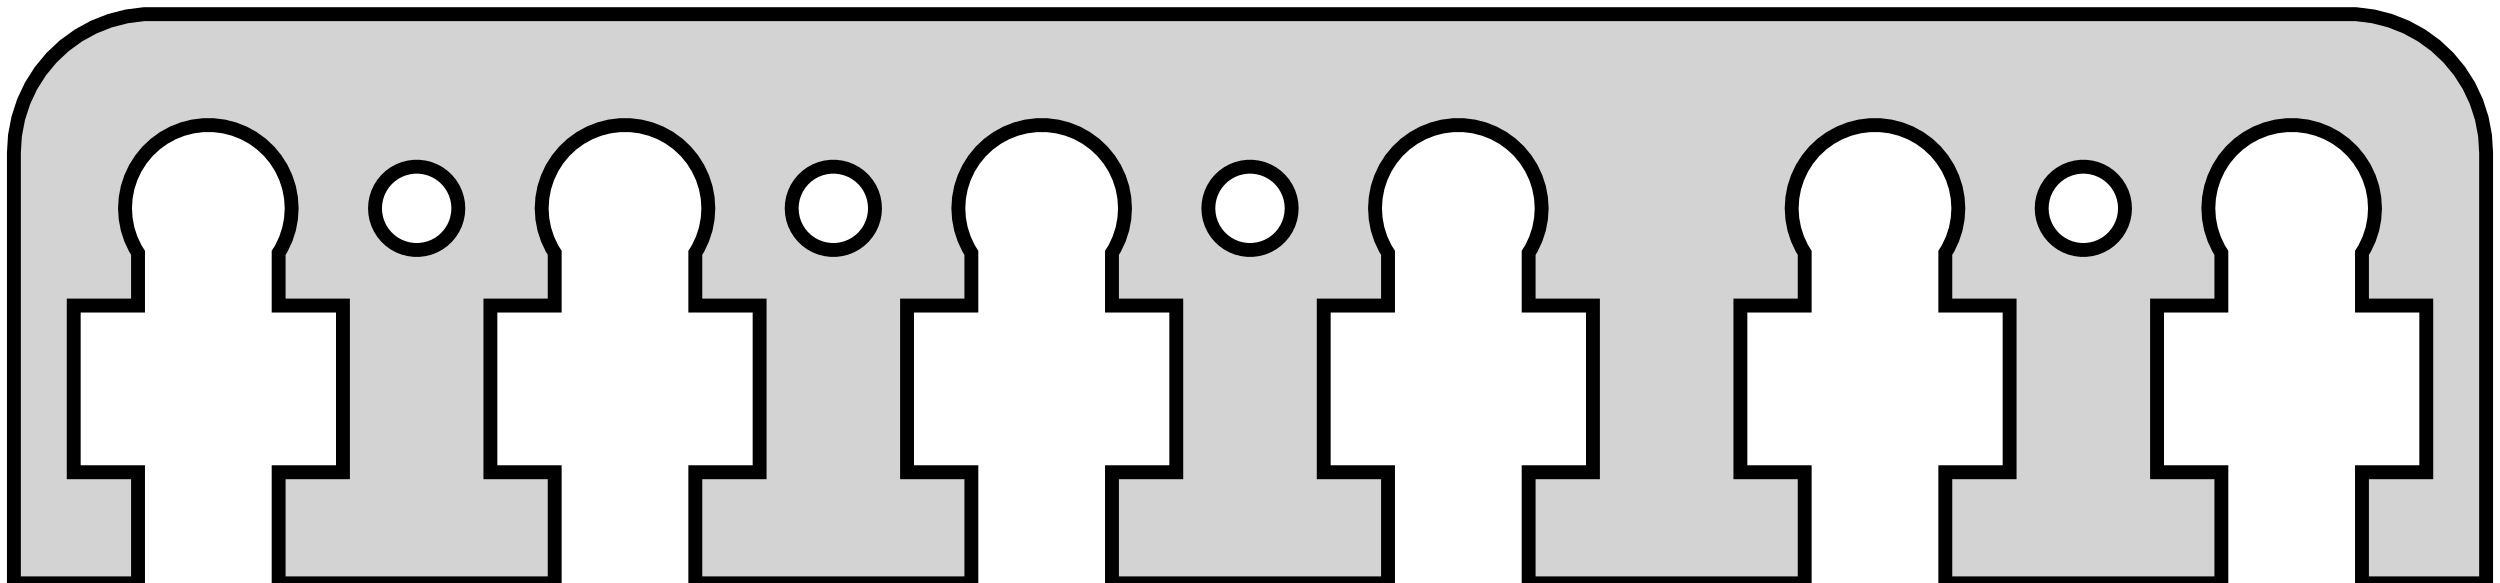 <?xml version="1.0" standalone="no"?>
<!DOCTYPE svg PUBLIC "-//W3C//DTD SVG 1.1//EN" "http://www.w3.org/Graphics/SVG/1.1/DTD/svg11.dtd">
<svg width="90mm" height="21mm" viewBox="-45 -21 90 21" xmlns="http://www.w3.org/2000/svg" version="1.1">
<title>OpenSCAD Model</title>
<path d="
M 4.594,-14.246 L 4.711,-14.604 L 4.871,-14.945 L 5.073,-15.263 L 5.313,-15.554 L 5.588,-15.812
 L 5.893,-16.033 L 6.223,-16.215 L 6.573,-16.353 L 6.938,-16.447 L 7.312,-16.494 L 7.688,-16.494
 L 8.062,-16.447 L 8.427,-16.353 L 8.777,-16.215 L 9.107,-16.033 L 9.412,-15.812 L 9.687,-15.554
 L 9.927,-15.263 L 10.129,-14.945 L 10.289,-14.604 L 10.406,-14.246 L 10.476,-13.876 L 10.5,-13.5
 L 10.476,-13.124 L 10.406,-12.754 L 10.289,-12.396 L 10.129,-12.055 L 10.031,-11.9 L 10.031,-10
 L 12.346,-10 L 12.346,-4 L 10.031,-4 L 10.031,-0 L 19.969,-0 L 19.969,-4
 L 17.654,-4 L 17.654,-10 L 19.969,-10 L 19.969,-11.9 L 19.871,-12.055 L 19.711,-12.396
 L 19.594,-12.754 L 19.524,-13.124 L 19.5,-13.5 L 19.524,-13.876 L 19.594,-14.246 L 19.711,-14.604
 L 19.871,-14.945 L 20.073,-15.263 L 20.313,-15.554 L 20.588,-15.812 L 20.892,-16.033 L 21.223,-16.215
 L 21.573,-16.353 L 21.938,-16.447 L 22.312,-16.494 L 22.688,-16.494 L 23.062,-16.447 L 23.427,-16.353
 L 23.777,-16.215 L 24.108,-16.033 L 24.412,-15.812 L 24.687,-15.554 L 24.927,-15.263 L 25.129,-14.945
 L 25.289,-14.604 L 25.406,-14.246 L 25.476,-13.876 L 25.5,-13.5 L 25.476,-13.124 L 25.406,-12.754
 L 25.289,-12.396 L 25.129,-12.055 L 25.031,-11.9 L 25.031,-10 L 27.346,-10 L 27.346,-4
 L 25.031,-4 L 25.031,-0 L 34.969,-0 L 34.969,-4 L 32.654,-4 L 32.654,-10
 L 34.969,-10 L 34.969,-11.9 L 34.871,-12.055 L 34.711,-12.396 L 34.594,-12.754 L 34.524,-13.124
 L 34.5,-13.5 L 34.524,-13.876 L 34.594,-14.246 L 34.711,-14.604 L 34.871,-14.945 L 35.073,-15.263
 L 35.313,-15.554 L 35.588,-15.812 L 35.892,-16.033 L 36.223,-16.215 L 36.573,-16.353 L 36.938,-16.447
 L 37.312,-16.494 L 37.688,-16.494 L 38.062,-16.447 L 38.427,-16.353 L 38.777,-16.215 L 39.108,-16.033
 L 39.412,-15.812 L 39.687,-15.554 L 39.927,-15.263 L 40.129,-14.945 L 40.289,-14.604 L 40.406,-14.246
 L 40.476,-13.876 L 40.5,-13.5 L 40.476,-13.124 L 40.406,-12.754 L 40.289,-12.396 L 40.129,-12.055
 L 40.031,-11.9 L 40.031,-10 L 42.346,-10 L 42.346,-4 L 40.031,-4 L 40.031,-0
 L 44.5,-0 L 44.5,-15.5 L 44.461,-16.127 L 44.343,-16.743 L 44.149,-17.341 L 43.882,-17.909
 L 43.545,-18.439 L 43.145,-18.923 L 42.687,-19.353 L 42.179,-19.722 L 41.629,-20.024 L 41.045,-20.255
 L 40.437,-20.411 L 39.814,-20.49 L -39.814,-20.49 L -40.437,-20.411 L -41.045,-20.255 L -41.629,-20.024
 L -42.179,-19.722 L -42.687,-19.353 L -43.145,-18.923 L -43.545,-18.439 L -43.882,-17.909 L -44.149,-17.341
 L -44.343,-16.743 L -44.461,-16.127 L -44.5,-15.5 L -44.5,-0 L -40.031,-0 L -40.031,-4
 L -42.346,-4 L -42.346,-10 L -40.031,-10 L -40.031,-11.9 L -40.129,-12.055 L -40.289,-12.396
 L -40.406,-12.754 L -40.476,-13.124 L -40.5,-13.5 L -40.476,-13.876 L -40.406,-14.246 L -40.289,-14.604
 L -40.129,-14.945 L -39.927,-15.263 L -39.687,-15.554 L -39.412,-15.812 L -39.108,-16.033 L -38.777,-16.215
 L -38.427,-16.353 L -38.062,-16.447 L -37.688,-16.494 L -37.312,-16.494 L -36.938,-16.447 L -36.573,-16.353
 L -36.223,-16.215 L -35.892,-16.033 L -35.588,-15.812 L -35.313,-15.554 L -35.073,-15.263 L -34.871,-14.945
 L -34.711,-14.604 L -34.594,-14.246 L -34.524,-13.876 L -34.5,-13.5 L -34.524,-13.124 L -34.594,-12.754
 L -34.711,-12.396 L -34.871,-12.055 L -34.969,-11.9 L -34.969,-10 L -32.654,-10 L -32.654,-4
 L -34.969,-4 L -34.969,-0 L -25.031,-0 L -25.031,-4 L -27.346,-4 L -27.346,-10
 L -25.031,-10 L -25.031,-11.9 L -25.129,-12.055 L -25.289,-12.396 L -25.406,-12.754 L -25.476,-13.124
 L -25.5,-13.5 L -25.476,-13.876 L -25.406,-14.246 L -25.289,-14.604 L -25.129,-14.945 L -24.927,-15.263
 L -24.687,-15.554 L -24.412,-15.812 L -24.108,-16.033 L -23.777,-16.215 L -23.427,-16.353 L -23.062,-16.447
 L -22.688,-16.494 L -22.312,-16.494 L -21.938,-16.447 L -21.573,-16.353 L -21.223,-16.215 L -20.892,-16.033
 L -20.588,-15.812 L -20.313,-15.554 L -20.073,-15.263 L -19.871,-14.945 L -19.711,-14.604 L -19.594,-14.246
 L -19.524,-13.876 L -19.5,-13.5 L -19.524,-13.124 L -19.594,-12.754 L -19.711,-12.396 L -19.871,-12.055
 L -19.969,-11.9 L -19.969,-10 L -17.654,-10 L -17.654,-4 L -19.969,-4 L -19.969,-0
 L -10.031,-0 L -10.031,-4 L -12.346,-4 L -12.346,-10 L -10.031,-10 L -10.031,-11.9
 L -10.129,-12.055 L -10.289,-12.396 L -10.406,-12.754 L -10.476,-13.124 L -10.5,-13.5 L -10.476,-13.876
 L -10.406,-14.246 L -10.289,-14.604 L -10.129,-14.945 L -9.927,-15.263 L -9.687,-15.554 L -9.412,-15.812
 L -9.107,-16.033 L -8.777,-16.215 L -8.427,-16.353 L -8.062,-16.447 L -7.688,-16.494 L -7.312,-16.494
 L -6.938,-16.447 L -6.573,-16.353 L -6.223,-16.215 L -5.893,-16.033 L -5.588,-15.812 L -5.313,-15.554
 L -5.073,-15.263 L -4.871,-14.945 L -4.711,-14.604 L -4.594,-14.246 L -4.524,-13.876 L -4.5,-13.5
 L -4.524,-13.124 L -4.594,-12.754 L -4.711,-12.396 L -4.871,-12.055 L -4.969,-11.9 L -4.969,-10
 L -2.654,-10 L -2.654,-4 L -4.969,-4 L -4.969,-0 L 4.969,-0 L 4.969,-4
 L 2.654,-4 L 2.654,-10 L 4.969,-10 L 4.969,-11.9 L 4.871,-12.055 L 4.711,-12.396
 L 4.594,-12.754 L 4.524,-13.124 L 4.5,-13.5 L 4.524,-13.876 z
M 29.906,-12.003 L 29.719,-12.027 L 29.537,-12.073 L 29.361,-12.143 L 29.196,-12.233 L 29.044,-12.344
 L 28.907,-12.473 L 28.787,-12.618 L 28.686,-12.777 L 28.605,-12.948 L 28.547,-13.127 L 28.512,-13.312
 L 28.5,-13.5 L 28.512,-13.688 L 28.547,-13.873 L 28.605,-14.052 L 28.686,-14.223 L 28.787,-14.382
 L 28.907,-14.527 L 29.044,-14.656 L 29.196,-14.767 L 29.361,-14.857 L 29.537,-14.927 L 29.719,-14.973
 L 29.906,-14.997 L 30.094,-14.997 L 30.281,-14.973 L 30.463,-14.927 L 30.639,-14.857 L 30.804,-14.767
 L 30.956,-14.656 L 31.093,-14.527 L 31.213,-14.382 L 31.314,-14.223 L 31.395,-14.052 L 31.453,-13.873
 L 31.488,-13.688 L 31.5,-13.5 L 31.488,-13.312 L 31.453,-13.127 L 31.395,-12.948 L 31.314,-12.777
 L 31.213,-12.618 L 31.093,-12.473 L 30.956,-12.344 L 30.804,-12.233 L 30.639,-12.143 L 30.463,-12.073
 L 30.281,-12.027 L 30.094,-12.003 z
M -15.094,-12.003 L -15.281,-12.027 L -15.463,-12.073 L -15.639,-12.143 L -15.804,-12.233 L -15.956,-12.344
 L -16.093,-12.473 L -16.213,-12.618 L -16.314,-12.777 L -16.395,-12.948 L -16.453,-13.127 L -16.488,-13.312
 L -16.5,-13.5 L -16.488,-13.688 L -16.453,-13.873 L -16.395,-14.052 L -16.314,-14.223 L -16.213,-14.382
 L -16.093,-14.527 L -15.956,-14.656 L -15.804,-14.767 L -15.639,-14.857 L -15.463,-14.927 L -15.281,-14.973
 L -15.094,-14.997 L -14.906,-14.997 L -14.719,-14.973 L -14.537,-14.927 L -14.361,-14.857 L -14.196,-14.767
 L -14.044,-14.656 L -13.906,-14.527 L -13.787,-14.382 L -13.685,-14.223 L -13.605,-14.052 L -13.547,-13.873
 L -13.512,-13.688 L -13.5,-13.5 L -13.512,-13.312 L -13.547,-13.127 L -13.605,-12.948 L -13.685,-12.777
 L -13.787,-12.618 L -13.906,-12.473 L -14.044,-12.344 L -14.196,-12.233 L -14.361,-12.143 L -14.537,-12.073
 L -14.719,-12.027 L -14.906,-12.003 z
M 1.453,-13.127 L 1.395,-12.948 L 1.314,-12.777 L 1.214,-12.618 L 1.093,-12.473 L 0.956,-12.344
 L 0.804,-12.233 L 0.639,-12.143 L 0.464,-12.073 L 0.281,-12.027 L 0.094,-12.003 L -0.094,-12.003
 L -0.281,-12.027 L -0.464,-12.073 L -0.639,-12.143 L -0.804,-12.233 L -0.956,-12.344 L -1.093,-12.473
 L -1.214,-12.618 L -1.314,-12.777 L -1.395,-12.948 L -1.453,-13.127 L -1.488,-13.312 L -1.5,-13.5
 L -1.488,-13.688 L -1.453,-13.873 L -1.395,-14.052 L -1.314,-14.223 L -1.214,-14.382 L -1.093,-14.527
 L -0.956,-14.656 L -0.804,-14.767 L -0.639,-14.857 L -0.464,-14.927 L -0.281,-14.973 L -0.094,-14.997
 L 0.094,-14.997 L 0.281,-14.973 L 0.464,-14.927 L 0.639,-14.857 L 0.804,-14.767 L 0.956,-14.656
 L 1.093,-14.527 L 1.214,-14.382 L 1.314,-14.223 L 1.395,-14.052 L 1.453,-13.873 L 1.488,-13.688
 L 1.5,-13.5 L 1.488,-13.312 z
M -28.547,-13.127 L -28.605,-12.948 L -28.686,-12.777 L -28.787,-12.618 L -28.907,-12.473 L -29.044,-12.344
 L -29.196,-12.233 L -29.361,-12.143 L -29.537,-12.073 L -29.719,-12.027 L -29.906,-12.003 L -30.094,-12.003
 L -30.281,-12.027 L -30.463,-12.073 L -30.639,-12.143 L -30.804,-12.233 L -30.956,-12.344 L -31.093,-12.473
 L -31.213,-12.618 L -31.314,-12.777 L -31.395,-12.948 L -31.453,-13.127 L -31.488,-13.312 L -31.5,-13.5
 L -31.488,-13.688 L -31.453,-13.873 L -31.395,-14.052 L -31.314,-14.223 L -31.213,-14.382 L -31.093,-14.527
 L -30.956,-14.656 L -30.804,-14.767 L -30.639,-14.857 L -30.463,-14.927 L -30.281,-14.973 L -30.094,-14.997
 L -29.906,-14.997 L -29.719,-14.973 L -29.537,-14.927 L -29.361,-14.857 L -29.196,-14.767 L -29.044,-14.656
 L -28.907,-14.527 L -28.787,-14.382 L -28.686,-14.223 L -28.605,-14.052 L -28.547,-13.873 L -28.512,-13.688
 L -28.5,-13.5 L -28.512,-13.312 z
" stroke="black" fill="lightgray" stroke-width="0.5"/>
</svg>
